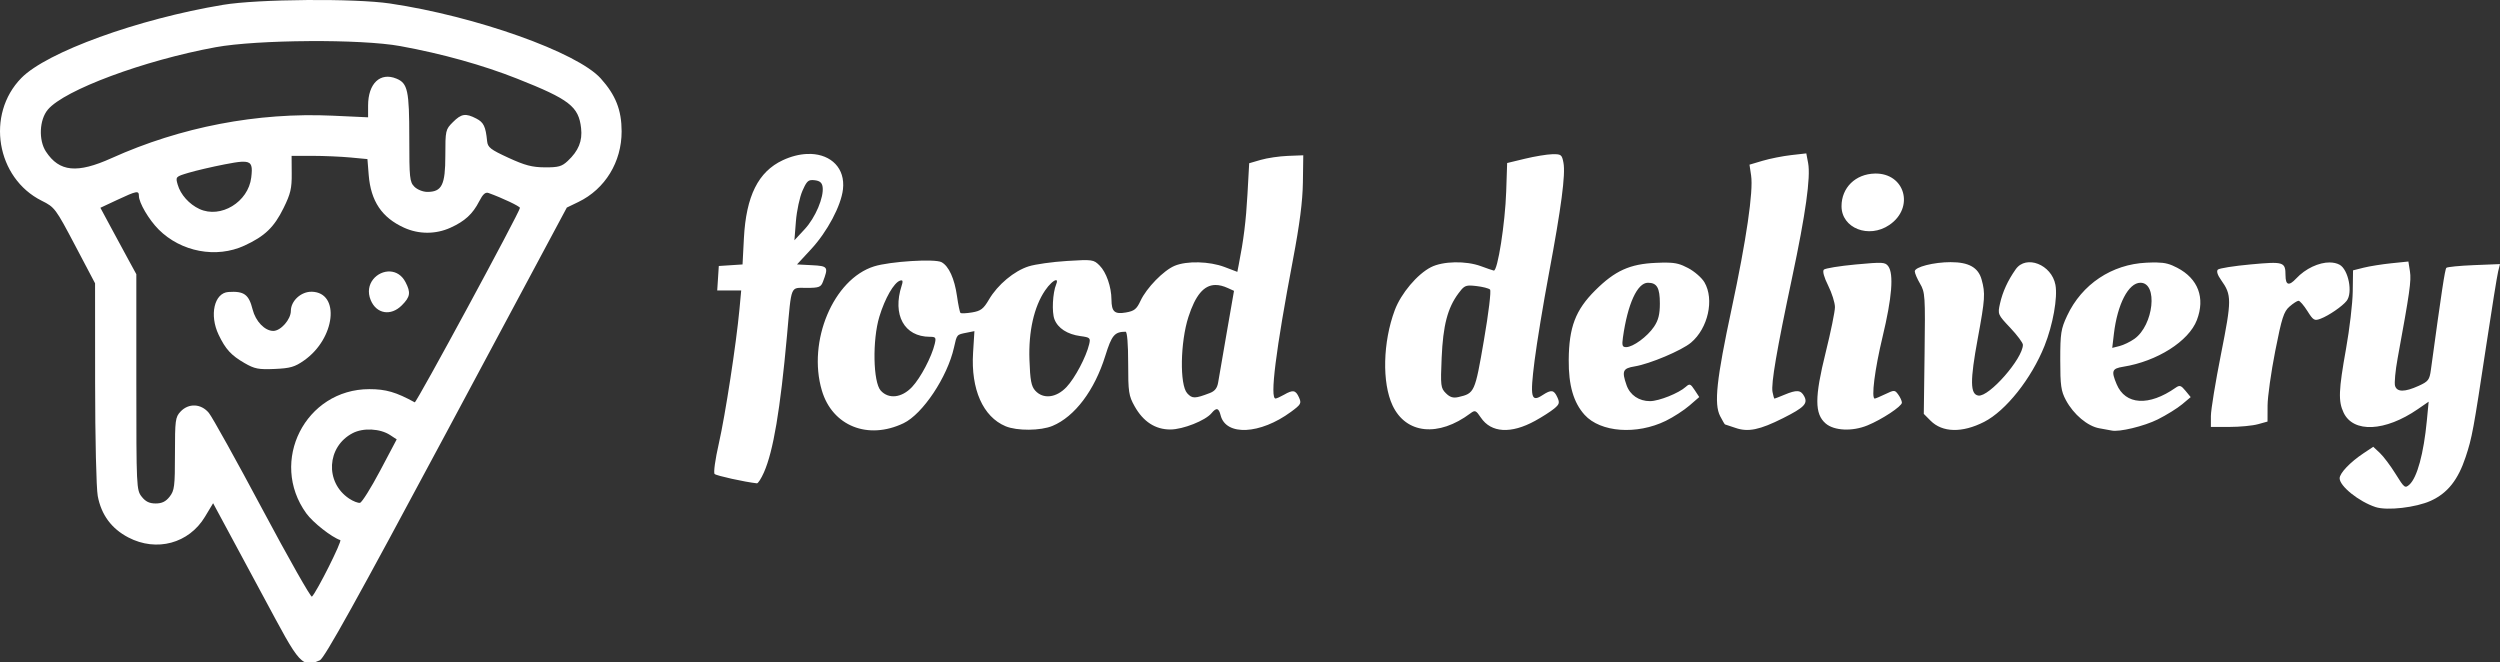 <?xml version="1.0" encoding="UTF-8" standalone="no"?>
<!-- Created with Inkscape (http://www.inkscape.org/) -->

<svg
   width="152.034mm"
   height="40.263mm"
   viewBox="0 0 152.034 40.263"
   version="1.1"
   id="svg5"
   xml:space="preserve"
   xmlns="http://www.w3.org/2000/svg"
   xmlns:svg="http://www.w3.org/2000/svg"><rect x="0" y="0" width="152.034" height="40.263" fill="#333333" stroke="none"/><defs
     id="defs2" /><g
     id="layer1"
     transform="translate(-30.082,-49.566)"><g
       id="g1209"
       style="fill:#ffffff"><path
         id="rect1168"
         style="opacity:1;fill:#ffffff;stroke-width:0.997;stroke-linecap:round"
         d="m 139.93,58.894 -0.925,0.105 c -0.509,0.058 -1.286,0.212 -1.728,0.343 l -0.802,0.238 0.098,0.656 c 0.144,0.96 -0.287,3.91 -1.181,8.09 -0.924,4.318 -1.084,5.808 -0.702,6.546 0.143,0.276 0.275,0.502 0.294,0.504 0.019,0.002 0.308,0.097 0.642,0.213 0.764,0.266 1.47,0.121 2.896,-0.597 1.289,-0.649 1.516,-0.886 1.278,-1.331 -0.206,-0.385 -0.451,-0.402 -1.204,-0.088 -0.309,0.129 -0.581,0.235 -0.603,0.235 -0.022,0 -0.076,-0.182 -0.118,-0.405 -0.096,-0.5 0.257,-2.557 1.193,-6.965 0.82,-3.858 1.133,-6.098 0.973,-6.952 z m -60.534,0.035 c -0.082,-0.003 -0.166,-0.003 -0.251,0.001 -0.454,0.021 -0.948,0.142 -1.454,0.377 -1.495,0.696 -2.235,2.177 -2.369,4.744 l -0.083,1.597 -0.722,0.047 -0.722,0.047 -0.048,0.744 -0.048,0.744 h 0.729 0.729 l -0.105,1.135 c -0.194,2.099 -0.862,6.445 -1.256,8.175 -0.221,0.97 -0.332,1.775 -0.255,1.851 0.106,0.106 1.817,0.484 2.572,0.568 0.069,0.008 0.262,-0.292 0.427,-0.666 0.569,-1.287 0.992,-3.795 1.402,-8.323 0.284,-3.135 0.187,-2.897 1.187,-2.897 0.759,0 0.874,-0.043 0.999,-0.372 0.344,-0.906 0.311,-0.956 -0.667,-1.007 l -0.91,-0.047 0.859,-0.928 c 0.983,-1.061 1.823,-2.643 1.936,-3.643 0.145,-1.282 -0.72,-2.102 -1.95,-2.149 z m 45.085,0.016 c -0.319,0.007 -1.067,0.13 -1.662,0.274 l -1.082,0.261 -0.057,1.722 c -0.064,1.946 -0.523,4.872 -0.756,4.819 -0.085,-0.019 -0.436,-0.14 -0.78,-0.267 -0.912,-0.338 -2.314,-0.31 -3.041,0.061 -0.832,0.424 -1.82,1.597 -2.199,2.61 -0.726,1.941 -0.784,4.417 -0.136,5.797 0.818,1.74 2.792,1.939 4.739,0.479 0.277,-0.208 0.331,-0.186 0.632,0.261 0.626,0.931 1.833,1.002 3.301,0.195 0.426,-0.234 0.944,-0.566 1.15,-0.736 0.325,-0.268 0.352,-0.362 0.199,-0.696 -0.207,-0.455 -0.368,-0.478 -0.901,-0.129 -0.696,0.456 -0.767,0.146 -0.484,-2.09 0.14,-1.102 0.532,-3.484 0.871,-5.293 0.753,-4.017 1.019,-6.041 0.887,-6.746 -0.093,-0.498 -0.141,-0.534 -0.68,-0.522 z m -15.142,0.065 -0.94,0.036 c -0.517,0.02 -1.257,0.129 -1.644,0.242 l -0.705,0.205 -0.104,1.877 c -0.091,1.642 -0.234,2.789 -0.536,4.316 l -0.081,0.413 -0.776,-0.295 c -0.92,-0.349 -2.295,-0.383 -3.036,-0.074 -0.674,0.282 -1.71,1.344 -2.075,2.128 -0.236,0.508 -0.379,0.622 -0.888,0.711 -0.692,0.12 -0.874,-0.043 -0.88,-0.79 -0.005,-0.77 -0.315,-1.659 -0.719,-2.063 -0.366,-0.366 -0.431,-0.376 -1.983,-0.28 -0.883,0.054 -1.93,0.201 -2.327,0.326 -0.887,0.279 -1.889,1.115 -2.419,2.018 -0.335,0.572 -0.497,0.696 -1.027,0.785 -0.346,0.058 -0.664,0.072 -0.707,0.029 -0.043,-0.043 -0.137,-0.498 -0.21,-1.013 -0.152,-1.072 -0.498,-1.834 -0.943,-2.072 -0.405,-0.217 -3.137,-0.046 -4.1,0.256 -2.476,0.777 -4.064,4.557 -3.175,7.553 0.64,2.155 2.805,3.02 4.967,1.985 1.164,-0.557 2.666,-2.811 3.066,-4.601 0.181,-0.809 0.158,-0.782 0.762,-0.903 l 0.481,-0.096 -0.082,1.316 c -0.138,2.219 0.602,3.893 1.977,4.468 0.696,0.291 2.134,0.28 2.856,-0.022 1.353,-0.565 2.554,-2.159 3.208,-4.259 0.393,-1.26 0.56,-1.459 1.234,-1.468 0.096,-0.002 0.157,0.74 0.157,1.916 0,1.755 0.033,1.978 0.391,2.617 0.527,0.94 1.259,1.416 2.176,1.414 0.765,-0.002 2.13,-0.543 2.502,-0.991 0.297,-0.359 0.439,-0.326 0.554,0.13 0.319,1.27 2.408,1.166 4.279,-0.212 0.612,-0.451 0.649,-0.518 0.484,-0.881 -0.204,-0.447 -0.359,-0.474 -0.911,-0.158 -0.215,0.123 -0.445,0.226 -0.509,0.229 -0.36,0.017 0.008,-2.921 1.057,-8.45 0.408,-2.151 0.586,-3.539 0.603,-4.697 z m 34.759,1.111 c -1.178,0.026 -2.026,0.857 -2.026,1.985 0,1.339 1.659,1.99 2.908,1.141 1.55,-1.053 0.954,-3.166 -0.882,-3.127 z m -64.714,0.402 c 0.066,-0.011 0.144,-0.008 0.239,0.003 0.314,0.036 0.448,0.149 0.485,0.406 0.089,0.624 -0.44,1.873 -1.088,2.57 l -0.627,0.675 0.092,-1.159 c 0.051,-0.638 0.23,-1.47 0.398,-1.851 0.201,-0.454 0.303,-0.612 0.502,-0.645 z m 97.161,4.947 -1.034,0.106 c -0.569,0.058 -1.326,0.179 -1.683,0.268 l -0.649,0.163 -0.018,1.295 c -0.01,0.712 -0.193,2.273 -0.407,3.469 -0.454,2.536 -0.479,3.194 -0.148,3.891 0.591,1.245 2.524,1.154 4.508,-0.211 l 0.664,-0.457 -0.111,1.157 c -0.191,1.997 -0.59,3.461 -1.058,3.885 -0.267,0.241 -0.314,0.205 -0.841,-0.647 C 175.462,77.894 175.03,77.319 174.809,77.112 l -0.401,-0.376 -0.591,0.394 c -0.816,0.543 -1.453,1.211 -1.453,1.523 0,0.479 1.171,1.417 2.183,1.75 0.704,0.231 2.462,0.029 3.371,-0.387 v -3.92e-4 c 1.01,-0.463 1.646,-1.263 2.108,-2.656 0.392,-1.181 0.475,-1.631 1.25,-6.764 0.338,-2.24 0.665,-4.275 0.727,-4.521 l 0.112,-0.448 -1.58,0.063 c -0.869,0.035 -1.625,0.109 -1.681,0.165 -0.086,0.086 -0.287,1.411 -0.941,6.203 -0.083,0.611 -0.157,0.708 -0.746,0.975 -0.847,0.384 -1.312,0.385 -1.433,0.002 -0.053,-0.166 0.018,-0.924 0.157,-1.684 0.738,-4.022 0.836,-4.714 0.749,-5.275 z m -27.827,0.038 c -1.038,0 -2.191,0.294 -2.191,0.558 0,0.114 0.145,0.453 0.322,0.754 0.305,0.517 0.32,0.745 0.274,4.231 l -0.048,3.685 0.411,0.413 c 0.723,0.727 1.926,0.753 3.26,0.073 1.32,-0.674 2.874,-2.63 3.672,-4.625 0.508,-1.269 0.807,-2.941 0.663,-3.708 -0.232,-1.236 -1.784,-1.846 -2.415,-0.949 -0.483,0.687 -0.794,1.365 -0.955,2.08 -0.147,0.656 -0.139,0.675 0.622,1.48 0.424,0.448 0.77,0.914 0.77,1.035 -0.006,0.841 -2.057,3.18 -2.707,3.087 -0.505,-0.072 -0.514,-0.897 -0.039,-3.47 0.445,-2.411 0.467,-2.747 0.234,-3.586 -0.203,-0.732 -0.779,-1.057 -1.872,-1.057 z m 23.05,0.018 c -0.658,-0.005 -1.477,0.365 -2.05,0.98 -0.436,0.467 -0.642,0.408 -0.645,-0.185 -0.005,-0.831 -0.096,-0.86 -2.119,-0.675 -1.017,0.093 -1.915,0.235 -1.997,0.317 -0.093,0.093 -0.02,0.328 0.196,0.63 0.653,0.917 0.653,1.199 -0.004,4.51 -0.338,1.703 -0.614,3.396 -0.614,3.762 l -7.5e-4,0.666 1.135,-0.002 c 0.624,-4.68e-4 1.4,-0.074 1.722,-0.164 l 3.8e-4,7.54e-4 0.587,-0.163 0.003,-0.971 c 0.002,-0.534 0.212,-2.028 0.466,-3.32 0.398,-2.018 0.52,-2.398 0.867,-2.701 0.222,-0.194 0.469,-0.353 0.55,-0.353 0.08,0 0.323,0.28 0.539,0.623 0.36,0.571 0.427,0.61 0.805,0.466 0.497,-0.189 1.317,-0.751 1.58,-1.083 0.389,-0.49 0.11,-1.911 -0.432,-2.201 -0.168,-0.09 -0.369,-0.133 -0.588,-0.135 z m -10.523,0.002 c -0.176,-0.003 -0.38,0.002 -0.626,0.013 -2.11,0.095 -3.93,1.31 -4.827,3.224 -0.377,0.805 -0.418,1.069 -0.418,2.693 0,1.554 0.047,1.889 0.343,2.442 0.466,0.872 1.326,1.593 2.041,1.713 0.325,0.054 0.656,0.115 0.735,0.134 0.446,0.109 1.985,-0.261 2.814,-0.677 0.526,-0.264 1.191,-0.676 1.478,-0.917 l 0.521,-0.437 -0.316,-0.385 c -0.271,-0.33 -0.356,-0.357 -0.599,-0.186 -1.626,1.14 -3.058,1.054 -3.589,-0.215 -0.338,-0.808 -0.283,-0.952 0.401,-1.061 2.059,-0.329 3.987,-1.551 4.479,-2.839 0.516,-1.352 0.079,-2.517 -1.193,-3.179 -0.438,-0.228 -0.716,-0.313 -1.243,-0.322 z m -29.784,0.008 c -0.187,-0.003 -0.408,0.003 -0.679,0.015 -1.584,0.068 -2.487,0.477 -3.687,1.672 -1.202,1.197 -1.598,2.237 -1.613,4.235 -0.012,1.544 0.292,2.592 0.967,3.338 0.965,1.066 3.171,1.227 4.94,0.361 0.456,-0.223 1.099,-0.639 1.43,-0.925 l 0.601,-0.52 -0.28,-0.427 c -0.251,-0.382 -0.307,-0.403 -0.536,-0.196 -0.427,0.386 -1.628,0.868 -2.174,0.871 -0.671,0.004 -1.221,-0.368 -1.431,-0.97 -0.301,-0.863 -0.23,-1.025 0.497,-1.143 0.914,-0.149 2.858,-0.969 3.423,-1.445 1.037,-0.873 1.427,-2.624 0.817,-3.668 -0.16,-0.274 -0.607,-0.665 -0.994,-0.867 -0.453,-0.238 -0.721,-0.322 -1.283,-0.33 z m 13.005,0.017 c -0.269,-0.015 -0.719,0.021 -1.538,0.097 -0.981,0.092 -1.85,0.233 -1.931,0.314 -0.092,0.092 0.008,0.458 0.264,0.972 0.226,0.454 0.411,1.043 0.411,1.308 0,0.266 -0.253,1.503 -0.562,2.748 -0.679,2.736 -0.679,3.744 -0.002,4.328 0.515,0.443 1.621,0.494 2.541,0.116 h 4e-4 c 0.88,-0.361 2.094,-1.162 2.094,-1.382 0,-0.104 -0.099,-0.324 -0.22,-0.49 -0.212,-0.29 -0.241,-0.291 -0.788,-0.03 -0.313,0.149 -0.601,0.271 -0.642,0.271 -0.226,0 -0.002,-1.777 0.475,-3.758 0.571,-2.375 0.687,-3.821 0.346,-4.288 -0.093,-0.127 -0.18,-0.193 -0.448,-0.208 z m -50.173,1.052 c 0.075,-0.007 0.094,0.07 0.019,0.252 -0.216,0.521 -0.273,1.692 -0.105,2.127 0.21,0.543 0.784,0.914 1.578,1.021 0.587,0.079 0.624,0.113 0.533,0.495 -0.183,0.773 -0.863,2.058 -1.378,2.604 -0.622,0.659 -1.419,0.751 -1.902,0.217 -0.241,-0.267 -0.309,-0.625 -0.352,-1.881 -0.06,-1.72 0.278,-3.215 0.949,-4.207 0.254,-0.375 0.533,-0.618 0.658,-0.629 z m -9.377,0.013 c 0.073,0.01 0.069,0.104 -3.89e-4,0.317 -0.578,1.781 0.156,3.113 1.715,3.113 0.356,0 0.388,0.046 0.297,0.43 -0.188,0.792 -0.862,2.073 -1.383,2.625 -0.622,0.659 -1.419,0.751 -1.902,0.217 -0.466,-0.515 -0.513,-3.079 -0.083,-4.497 0.339,-1.116 0.885,-2.068 1.257,-2.19 0.042,-0.014 0.075,-0.02 0.099,-0.016 z m 45.383,0.143 c 0.549,0 0.725,0.307 0.725,1.261 0,0.661 -0.09,1.019 -0.356,1.414 -0.405,0.602 -1.277,1.24 -1.693,1.24 -0.234,0 -0.266,-0.096 -0.197,-0.587 0.288,-2.045 0.874,-3.328 1.521,-3.328 z m 29.95,0 c 1.08,0 0.804,2.579 -0.365,3.411 -0.252,0.18 -0.659,0.376 -0.904,0.438 l -0.446,0.112 0.1,-0.848 c 0.213,-1.811 0.888,-3.113 1.615,-3.113 z m -56.263,0.136 c 0.234,-0.004 0.49,0.06 0.772,0.189 l 0.368,0.167 -0.441,2.534 c -0.243,1.393 -0.477,2.755 -0.521,3.025 -0.057,0.353 -0.2,0.537 -0.506,0.655 -0.913,0.35 -1.074,0.351 -1.379,0.014 -0.463,-0.512 -0.421,-3.11 0.075,-4.642 0.425,-1.311 0.931,-1.931 1.633,-1.942 z m 15.485,0.034 c 0.104,-3.31e-4 0.23,0.011 0.392,0.03 0.383,0.043 0.758,0.139 0.833,0.214 0.077,0.077 -0.085,1.422 -0.374,3.096 -0.544,3.164 -0.567,3.215 -1.549,3.442 -0.318,0.073 -0.515,0.013 -0.763,-0.235 -0.313,-0.313 -0.329,-0.449 -0.256,-2.155 0.085,-1.97 0.36,-3.027 1.02,-3.914 0.273,-0.367 0.385,-0.477 0.696,-0.478 z" /><path
         id="rect1163"
         style="opacity:1;fill:#ffffff;stroke-width:0.959;stroke-linecap:round"
         d="m 48.711,49.568 c -2.004,0.016 -4.004,0.115 -5.064,0.292 -5.18,0.861 -10.726,2.874 -12.27,4.452 -2.166,2.214 -1.521,6.085 1.244,7.463 0.788,0.393 0.84,0.462 2.026,2.711 l 1.216,2.309 0.003,6.046 c 0.002,3.382 0.072,6.418 0.16,6.889 0.214,1.143 0.835,1.985 1.86,2.52 1.717,0.897 3.686,0.365 4.662,-1.26 l 0.494,-0.822 1.268,2.355 c 0.697,1.296 1.836,3.412 2.531,4.702 0.892,1.657 1.33,2.385 1.76,2.602 h 0.67 c 0.083,-0.029 0.169,-0.063 0.263,-0.106 0.276,-0.126 2.232,-3.647 7.694,-13.85 l 7.324,-13.682 0.708,-0.342 c 1.62,-0.784 2.628,-2.433 2.625,-4.291 -0.002,-1.298 -0.361,-2.207 -1.268,-3.217 -1.429,-1.592 -7.599,-3.786 -12.818,-4.56 -1.076,-0.159 -3.083,-0.227 -5.087,-0.212 z m 0.151,2.496 c 2.192,-0.013 4.367,0.086 5.562,0.305 2.553,0.466 5.016,1.153 7.113,1.983 3.176,1.258 3.735,1.69 3.883,3.004 0.089,0.786 -0.155,1.384 -0.815,2.001 -0.355,0.332 -0.566,0.391 -1.385,0.386 -0.775,-0.004 -1.214,-0.119 -2.219,-0.582 -1.091,-0.502 -1.258,-0.632 -1.296,-1.012 -0.088,-0.89 -0.208,-1.141 -0.656,-1.373 -0.654,-0.338 -0.908,-0.299 -1.427,0.22 -0.445,0.445 -0.458,0.5 -0.458,2.036 0,1.782 -0.21,2.204 -1.096,2.204 -0.261,0 -0.609,-0.139 -0.783,-0.313 -0.289,-0.289 -0.313,-0.522 -0.313,-2.968 0,-2.881 -0.095,-3.324 -0.779,-3.607 -0.988,-0.409 -1.726,0.29 -1.726,1.637 v 0.715 l -2.153,-0.099 c -4.578,-0.211 -9.239,0.684 -13.448,2.582 -2.096,0.945 -3.175,0.838 -3.988,-0.395 -0.461,-0.699 -0.405,-1.94 0.115,-2.558 1.003,-1.192 5.84,-2.991 10.198,-3.792 1.268,-0.233 3.478,-0.359 5.67,-0.372 z m -1.047,6.979 1.269,7.54e-4 c 0.698,6.48e-4 1.736,0.046 2.306,0.099 l 1.037,0.098 0.077,0.963 c 0.128,1.596 0.799,2.596 2.154,3.21 0.897,0.407 1.922,0.407 2.819,0 0.878,-0.398 1.352,-0.834 1.747,-1.605 0.226,-0.441 0.378,-0.575 0.572,-0.505 0.845,0.305 1.903,0.808 1.906,0.905 0.005,0.221 -6.302,11.878 -6.398,11.825 -1.134,-0.622 -1.754,-0.803 -2.76,-0.803 -3.889,0 -6.12,4.398 -3.834,7.555 0.405,0.558 1.535,1.448 2.066,1.625 0.129,0.043 -1.422,3.137 -1.724,3.439 -0.064,0.064 -1.418,-2.325 -3.009,-5.308 -1.591,-2.984 -3.058,-5.624 -3.26,-5.867 -0.47,-0.568 -1.229,-0.603 -1.721,-0.08 -0.316,0.337 -0.34,0.519 -0.34,2.562 0,1.989 -0.031,2.24 -0.324,2.613 -0.235,0.299 -0.469,0.413 -0.85,0.413 -0.381,0 -0.614,-0.113 -0.85,-0.413 -0.317,-0.402 -0.325,-0.573 -0.325,-6.971 v -6.558 l -0.448,-0.82 c -0.247,-0.451 -0.738,-1.36 -1.093,-2.02 l -0.645,-1.2 1.032,-0.483 c 1.178,-0.551 1.31,-0.576 1.31,-0.242 0,0.418 0.607,1.451 1.201,2.046 1.365,1.365 3.51,1.768 5.219,0.979 1.238,-0.571 1.801,-1.111 2.376,-2.28 0.428,-0.869 0.506,-1.198 0.497,-2.104 z m -3.04,0.359 c 0.082,-0.004 0.154,-0.004 0.217,0.002 0.42,0.036 0.447,0.308 0.369,0.957 -0.178,1.491 -1.857,2.512 -3.15,1.915 -0.622,-0.287 -1.15,-0.877 -1.322,-1.477 -0.139,-0.483 -0.133,-0.489 0.67,-0.728 0.445,-0.133 1.43,-0.362 2.189,-0.51 0.449,-0.087 0.782,-0.145 1.027,-0.159 z m 9.04,6.674 c -0.783,-0.049 -1.6,0.748 -1.189,1.741 0.348,0.839 1.222,0.987 1.889,0.32 0.516,-0.516 0.558,-0.774 0.229,-1.41 -0.224,-0.432 -0.573,-0.629 -0.929,-0.651 z m -4.771,1.232 c -0.649,-0.018 -1.274,0.553 -1.274,1.164 0,0.518 -0.614,1.218 -1.068,1.218 -0.516,0 -1.075,-0.58 -1.258,-1.305 -0.231,-0.917 -0.518,-1.125 -1.472,-1.062 -0.861,0.057 -1.168,1.4 -0.594,2.602 0.419,0.877 0.761,1.251 1.573,1.72 0.613,0.354 0.852,0.401 1.83,0.359 0.955,-0.041 1.227,-0.12 1.797,-0.521 1.897,-1.333 2.208,-4.126 0.466,-4.176 z m 3.638,8.382 c 0.412,0.021 0.819,0.133 1.123,0.332 l 0.402,0.264 -1.01,1.909 c -0.556,1.05 -1.106,1.927 -1.222,1.949 -0.117,0.022 -0.414,-0.093 -0.66,-0.257 -1.484,-0.986 -1.367,-3.16 0.216,-3.981 0.322,-0.167 0.739,-0.238 1.151,-0.217 z" /></g></g></svg>
